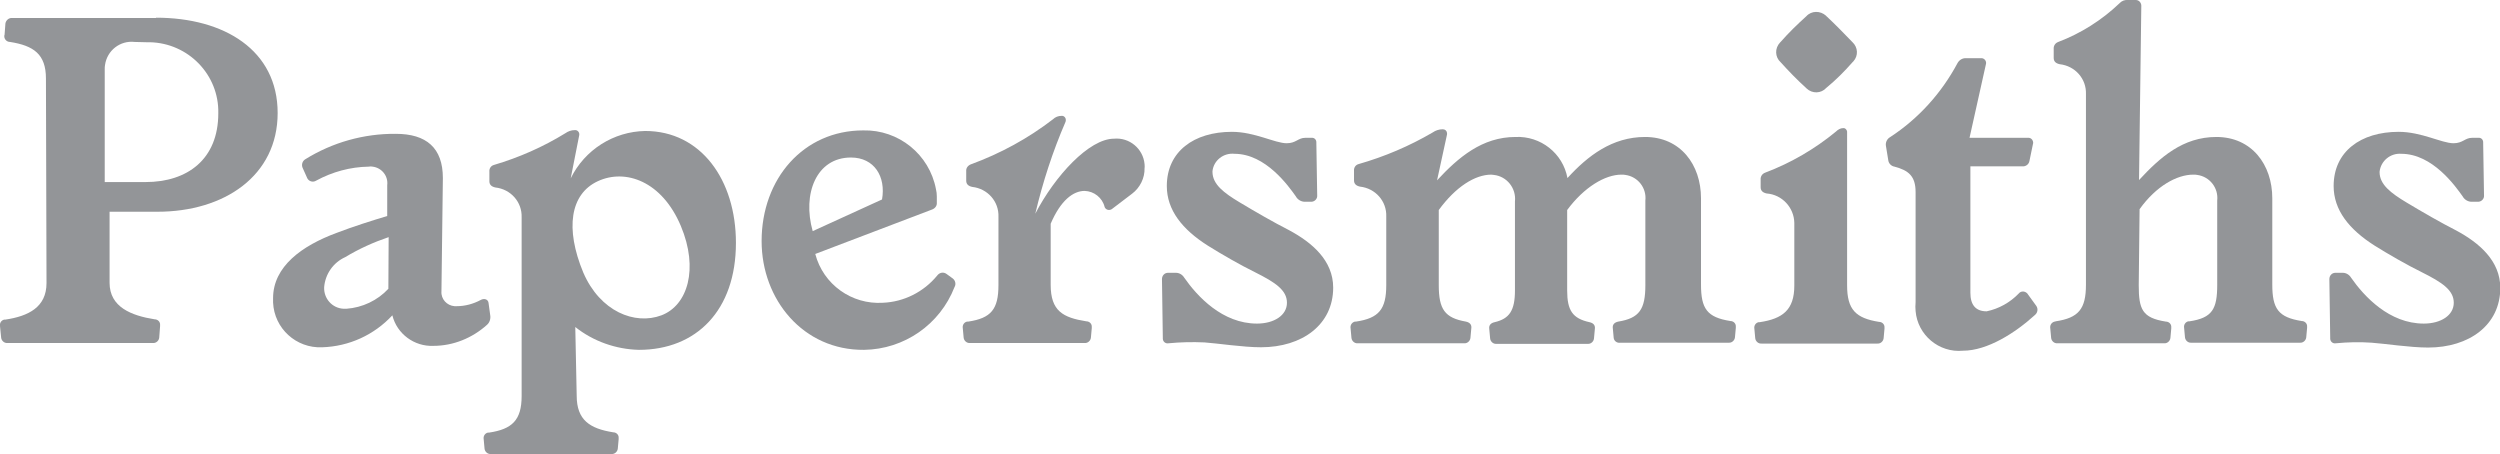 <?xml version="1.0" encoding="utf-8"?>
<!-- Generator: Adobe Illustrator 21.1.0, SVG Export Plug-In . SVG Version: 6.00 Build 0)  -->
<svg version="1.1" id="Layer_1" xmlns="http://www.w3.org/2000/svg" xmlns:xlink="http://www.w3.org/1999/xlink" x="0px" y="0px"
	 viewBox="0 0 876.1 159.2" style="enable-background:new 0 0 876.1 159.2;" xml:space="preserve">
<style type="text/css">
	.st0{fill:#939598;}
</style>
<title>Artboard 1</title>
<path class="st0" d="M54.7,6.2c23.9,0,42.6,11.4,42.6,33.4S78.6,74.2,55.2,74.2H38.4v24.9c0,8.5,7.6,11.5,15.8,12.8
	c1.1,0,2,0.9,1.9,2c0,0.1,0,0.2,0,0.4l-0.3,4c-0.1,1.1-1.1,2-2.2,1.9H2.6c-1.1,0.1-2.1-0.8-2.2-1.9l-0.4-4c-0.2-1.1,0.5-2.1,1.5-2.3
	c0.1,0,0.2,0,0.4,0c8-1.2,14.4-4.3,14.4-12.8l-0.2-71.7c0-8.5-4.3-11.5-12.6-12.8c-1.1,0-2-0.9-2-2c0-0.2,0-0.3,0.1-0.5l0.3-4
	c0.2-1.1,1.2-2,2.4-1.9H54.7z M47.2,14.7c-5.1-0.6-9.7,3-10.4,8.1c-0.1,0.5-0.1,0.9-0.1,1.4v39.6H51c14.7,0,25.5-8,25.5-24.1
	c0.3-13.5-10.5-24.6-24-24.9c-0.4,0-0.9,0-1.3,0L47.2,14.7z"/>
<path class="st0" d="M107.7,62.5l-1.7-3.8c-0.4-1.1,0-2.3,1-2.9c9.5-5.9,20.5-9,31.7-8.9c10.7,0,16.5,4.9,16.5,15.5l-0.5,39.7
	c-0.2,2.7,1.9,5,4.6,5.2c0.2,0,0.4,0,0.7,0c3,0,5.9-0.8,8.5-2.2c1.1-0.6,2.5-0.3,2.7,1l0.6,4.4c0.2,1.2-0.2,2.5-1.1,3.3
	c-5.2,4.7-11.9,7.4-18.8,7.4c-6.7,0.3-12.8-4.2-14.4-10.7c-6.4,6.9-15.2,10.9-24.6,11.2c-9.1,0.4-16.8-6.6-17.2-15.7
	c0-0.5,0-1,0-1.5c0-11.1,10.1-18.4,22.3-22.9c5.7-2.2,12.7-4.4,17.7-5.9V64.9c0.4-3.2-1.9-6.1-5.1-6.5c-0.5-0.1-0.9-0.1-1.4,0
	c-6.4,0.1-12.7,1.8-18.4,4.9C109.7,64,108.3,63.6,107.7,62.5C107.7,62.6,107.7,62.6,107.7,62.5z M136.2,83.1
	c-5.3,1.8-10.4,4.1-15.2,7c-4.2,1.9-7,5.9-7.4,10.5c-0.2,4,2.8,7.4,6.8,7.6c0.3,0,0.7,0,1,0c5.6-0.4,10.9-2.9,14.7-7L136.2,83.1z"/>
<path class="st0" d="M200,62.5c4.9-10,15-16.4,26.1-16.6c19.5,0,31.8,17.1,31.8,39.2c0,23.7-13.9,37.5-34,37.5c-8.1-0.2-16-3-22.3-8
	l0.5,24.1c0,8.5,4.6,11.5,12.8,12.8c1.1,0,2,0.9,1.9,2c0,0.1,0,0.2,0,0.4l-0.3,3.3c-0.1,1.1-1.1,2-2.2,1.9H172
	c-1.1,0.1-2.1-0.8-2.2-1.9l-0.3-3.3c-0.2-1.1,0.5-2.1,1.5-2.3c0.1,0,0.2,0,0.4,0c8-1.2,11.4-4.3,11.4-12.8V76.2
	c0.2-5.4-3.8-9.9-9.2-10.5c-1.4-0.3-2.1-1-2.1-2.2v-3.3c-0.1-1.1,0.5-2.1,1.6-2.4c8.8-2.6,17.2-6.3,25-11.1c1-0.7,2.1-1.1,3.3-1.1
	c0.8-0.1,1.5,0.5,1.6,1.3c0,0.1,0,0.3,0,0.4L200,62.5z M231.8,110.5c9.2-3.5,13.1-16.3,6.8-31.3C232,63.5,219.2,59,209.5,63.5
	c-9.7,4.5-11.5,16.6-5.1,32C210.3,109.2,222.5,114,231.8,110.5z"/>
<path class="st0" d="M266.9,84.5c0-21.9,14.7-38.8,35.6-38.8c12.4-0.3,23.2,8.4,25.5,20.6c0.2,0.8,0.3,1.7,0.3,2.5V71
	c0.1,1.1-0.6,2-1.6,2.4l-41,15.6c2.8,10.7,12.8,17.8,23.7,17.1c7.4-0.3,14.3-3.8,19-9.5c0.8-1.1,2.2-1.4,3.3-0.6l2.2,1.6
	c0.9,0.7,1.2,2,0.6,3c-5.1,13.1-17.6,21.8-31.7,22C281.5,122.8,266.9,105,266.9,84.5z M309.1,69.9c1.4-8-2.7-14.7-10.9-14.7
	c-12.1,0-17.1,12.7-13.4,25.8L309.1,69.9z"/>
<path class="st0" d="M390.4,48.6c5.4-0.5,10.2,3.5,10.7,8.9c0,0.5,0.1,0.9,0,1.4c0.1,3.5-1.6,6.9-4.4,9l-7.1,5.4
	c-0.8,0.5-1.8,0.3-2.3-0.4c-0.1-0.1-0.1-0.2-0.2-0.4c-0.8-3.2-3.7-5.5-7-5.6c-4,0-8.4,3.3-11.9,11.5v21.4c0,9.2,4.3,11.5,12.5,12.8
	c1.1,0,2,0.9,1.9,2c0,0.1,0,0.2,0,0.4l-0.3,3.3c-0.1,1.1-1.1,2-2.2,1.9h-40.2c-1.1,0.1-2.1-0.8-2.2-1.9l-0.3-3.3
	c-0.2-1.1,0.5-2.1,1.5-2.3c0.1,0,0.2,0,0.4,0c8-1.2,10.6-4.3,10.6-12.8V76c0.2-5.4-3.8-9.9-9.2-10.5c-1.4-0.3-2.1-1-2.1-2.2V60
	c-0.1-1.1,0.6-2,1.6-2.4c10.4-3.8,20.1-9.1,28.8-15.8c0.8-0.8,1.9-1.2,3-1.2c0.8-0.1,1.5,0.6,1.5,1.4c0,0.2,0,0.5-0.1,0.7
	c-4.5,10.4-8,21.2-10.6,32.2C369.7,61.6,381.7,48.6,390.4,48.6z"/>
<path class="st0" d="M409.5,120.3c-1,0.2-1.9-0.5-2-1.5c0-0.1,0-0.2,0-0.3l-0.3-20.7c0-1.2,0.9-2.2,2.1-2.2c0,0,0.1,0,0.1,0h2.7
	c1.2,0,2.3,0.7,2.9,1.7c4.6,6.6,13.4,16.1,25.5,16.1c6,0,10.5-2.9,10.5-7.3c0-4.4-4-7.1-11.2-10.7c-5.1-2.5-11.7-6.3-16.5-9.3
	c-9-5.7-14.4-12.5-14.4-20.9c0-12.1,9.5-19,22.8-19c8,0,15.1,4,19.2,4c3.3,0,4-1.9,6.5-1.9h2.2c0.9-0.1,1.6,0.5,1.7,1.4
	c0,0.1,0,0.2,0,0.3l0.3,18.5c0.1,1.1-0.8,2.1-1.9,2.2c-0.1,0-0.1,0-0.2,0h-2.5c-1.2-0.1-2.3-0.8-2.9-1.9
	c-2.5-3.5-10.5-14.9-21.5-14.9c-3.8-0.4-7.3,2.3-7.7,6.1c0,0.1,0,0.2,0,0.2c0,4.4,4,7.4,9.5,10.7c5.5,3.3,11.9,7,17.4,9.8
	c8,4.3,15.4,10.6,15.4,20.1c0,13-10.9,20.9-25.3,20.9c-6.3,0-15.4-1.4-19.8-1.7C417.8,119.8,413.7,119.9,409.5,120.3z"/>
<path class="st0" d="M565.5,118.4l-0.3-3.3c-0.2-1.3,0.5-2.1,1.9-2.4c7.4-1.2,9.5-4.3,9.5-12.8V70.3c0.5-4.4-2.6-8.4-7-9
	c-0.4-0.1-0.9-0.1-1.4-0.1c-5.7,0-13.1,4.4-19,12.4v28.2c0,7,1.9,9.8,7.8,11.1c1.4,0.3,2.1,1.1,1.9,2.4l-0.3,3.3
	c-0.1,1.1-1.1,2-2.2,1.9h-32c-1.1,0.1-2.1-0.8-2.2-1.9l-0.3-3.3c-0.2-1.3,0.5-2.1,1.9-2.4c5.1-1.2,7.1-4,7.1-11.1V70.6
	c0.5-4.6-2.8-8.8-7.4-9.3c-0.3,0-0.6-0.1-0.9-0.1c-5.7,0-12.5,4.3-18.4,12.4v26.3c0,8.5,2.1,11.5,9.5,12.8c1.4,0.3,2.1,1.1,1.9,2.4
	l-0.3,3.3c-0.1,1.1-1.1,2-2.2,1.9h-37.3c-1.1,0.1-2.1-0.8-2.2-1.9l-0.3-3.3c-0.2-1.1,0.4-2.1,1.5-2.4c0.1,0,0.2,0,0.4,0
	c8-1.2,10.6-4.3,10.6-12.8V75.9c0.2-5.4-3.8-9.9-9.2-10.5c-1.4-0.3-2.1-1-2.1-2.2v-3.3c-0.1-1.1,0.5-2.1,1.6-2.4
	c9.1-2.6,17.8-6.3,26-11.1c1-0.7,2.2-1.1,3.5-1.1c0.8,0,1.4,0.5,1.5,1.3c0,0.2,0,0.3,0,0.5l-3.5,16.1c7.4-8,15.8-15.2,27.5-15.2
	c8.8-0.4,16.6,5.7,18.2,14.4C556.4,54.6,565,48,576.5,48c12.4,0,19.6,9.7,19.6,21.5v30.2c0,8.5,2.1,11.5,10.3,12.8
	c1.1,0,2,0.9,1.9,2c0,0.1,0,0.2,0,0.4l-0.3,3.3c-0.1,1.1-1.1,2-2.2,1.9h-38C566.7,120.3,565.6,119.5,565.5,118.4z"/>
<path class="st0" d="M643.4,46.1c0.7-0.7,1.6-1.2,2.5-1.2c0.7-0.1,1.3,0.5,1.4,1.2c0,0,0,0.1,0,0.1v53.8c0,8.5,3,11.5,11.2,12.8
	c1.1,0,2,0.9,1.9,2c0,0.1,0,0.2,0,0.4l-0.3,3.3c-0.1,1.1-1.1,2-2.2,1.9h-40.6c-1.1,0.1-2.1-0.8-2.2-1.9l-0.3-3.3
	c-0.2-1.1,0.5-2.1,1.5-2.3c0.1,0,0.2,0,0.4,0c8-1.2,12.1-4.3,12.1-12.8v-22c-0.1-5.4-4.3-9.9-9.7-10.3c-1.4-0.3-2.1-1-2.1-2.2V63
	c-0.1-1.1,0.5-2.1,1.6-2.5C627.6,57.1,636,52.2,643.4,46.1z M640.2,5.8c2.7,2.5,6.6,6.5,9,9c1.9,1.8,2.1,4.7,0.3,6.7
	c-0.1,0.1-0.2,0.2-0.3,0.3c-2.8,3.2-5.9,6.3-9.2,9c-1.8,2-4.9,2.1-6.9,0.2c-0.1-0.1-0.2-0.2-0.2-0.2c-3.1-2.8-6.1-5.9-8.9-9
	c-2-1.8-2.1-4.9-0.2-6.9c0.1-0.1,0.2-0.2,0.2-0.2c2.8-3.2,5.9-6.2,9-9c1.8-2,4.9-2,6.9-0.2c0.1,0.1,0.2,0.2,0.2,0.2V5.8z"/>
<path class="st0" d="M710.7,48.3c0.9-0.1,1.7,0.6,1.8,1.6c0,0.2,0,0.4-0.1,0.7l-1.2,5.8c-0.2,1.2-1.3,2-2.5,1.9h-15.5h-2.7v44.3
	c0,4.3,1.9,6.5,5.7,6.5c4.3-0.9,8.2-3.1,11.2-6.2c0.7-0.9,2-1,2.9-0.2c0.2,0.2,0.3,0.3,0.4,0.5l2.9,4c0.7,1,0.5,2.4-0.5,3.2
	c-6.8,6.2-16.6,12.5-25.2,12.5c-8.4,0.8-15.9-5.5-16.6-13.9c-0.1-1-0.1-2,0-3.1V67.3c0-5.6-2.5-7.6-7.4-8.9
	c-1.2-0.2-2.1-1.2-2.2-2.4l-0.8-4.9c-0.2-1.2,0.4-2.4,1.4-3c10-6.5,18.1-15.5,23.7-26c0.6-1.1,1.8-1.8,3-1.7h5.2
	c0.9-0.1,1.7,0.6,1.8,1.5c0,0.3,0,0.5-0.1,0.8l-5.7,25.6H710.7z"/>
<path class="st0" d="M749.5,99.9c0,8.5,1.2,11.5,9.5,12.8c1.1,0,2,0.9,1.9,2c0,0.1,0,0.2,0,0.4l-0.3,3.3c-0.1,1.1-1.1,2-2.2,1.9H721
	c-1.1,0.1-2.1-0.8-2.2-1.9l-0.3-3.3c-0.2-1.1,0.4-2.1,1.5-2.4c0.1,0,0.3,0,0.4-0.1c8-1.2,10.6-4.3,10.6-12.8V33
	c0.2-5.4-3.8-9.9-9.2-10.5c-1.4-0.3-2.1-1-2.1-2.2v-3.1c-0.1-1.1,0.5-2.1,1.6-2.5c7.9-3,15.2-7.6,21.4-13.5c0.8-0.9,1.9-1.3,3-1.2
	h2.8c1.1,0,1.9,1,1.9,2c0,0,0,0,0,0l-0.8,61.1c7.4-8,15.4-15.1,27.1-15.1c12.4,0,19.6,9.7,19.6,21.5v30.2c0,8.5,2.1,11.5,10.3,12.8
	c1.1,0,2,0.9,1.9,2c0,0.1,0,0.2,0,0.4l-0.3,3.3c-0.1,1.1-1.1,2-2.2,1.9h-38.1c-1.1,0.1-2.1-0.8-2.2-1.9l-0.3-3.3
	c-0.2-1.1,0.5-2.1,1.5-2.3c0.1,0,0.2,0,0.4,0c8-1.2,9.7-4.3,9.7-12.8V70.3c0.5-4.4-2.6-8.4-7-9c-0.4-0.1-0.9-0.1-1.4-0.1
	c-5.7,0-13,4-18.8,12.1L749.5,99.9z"/>
<path class="st0" d="M818.6,120.3c-1,0.2-1.9-0.5-2-1.5c0-0.1,0-0.2,0-0.3l-0.3-20.7c0-1.2,0.9-2.2,2.1-2.2c0,0,0.1,0,0.1,0h2.5
	c1.2,0,2.3,0.7,2.9,1.7c4.6,6.6,13.4,16.1,25.5,16.1c6,0,10.5-2.9,10.5-7.3c0-4.4-4-7.1-11.2-10.7c-5.1-2.5-11.7-6.3-16.5-9.3
	c-9-5.7-14.4-12.5-14.4-20.9c0-12.1,9.5-19,22.8-19c8,0,15.1,4,19.2,4c3.3,0,4-1.9,6.5-1.9h2.2c0.9-0.1,1.6,0.5,1.7,1.4
	c0,0.1,0,0.2,0,0.3l0.3,18.5c0.1,1.1-0.8,2.1-1.9,2.2c-0.1,0-0.1,0-0.2,0h-2.5c-1.2-0.1-2.3-0.8-2.9-1.9
	c-2.5-3.5-10.5-14.9-21.5-14.9c-3.8-0.3-7.2,2.5-7.6,6.3c0,0,0,0,0,0.1c0,4.4,4,7.4,9.5,10.7c5.5,3.3,11.9,7,17.4,9.8
	c8,4.3,15.4,10.6,15.4,20.1c0,13-10.9,20.9-25.3,20.9c-6.3,0-15.4-1.4-19.8-1.7C826.9,119.8,822.8,119.9,818.6,120.3z"/>
</svg>
